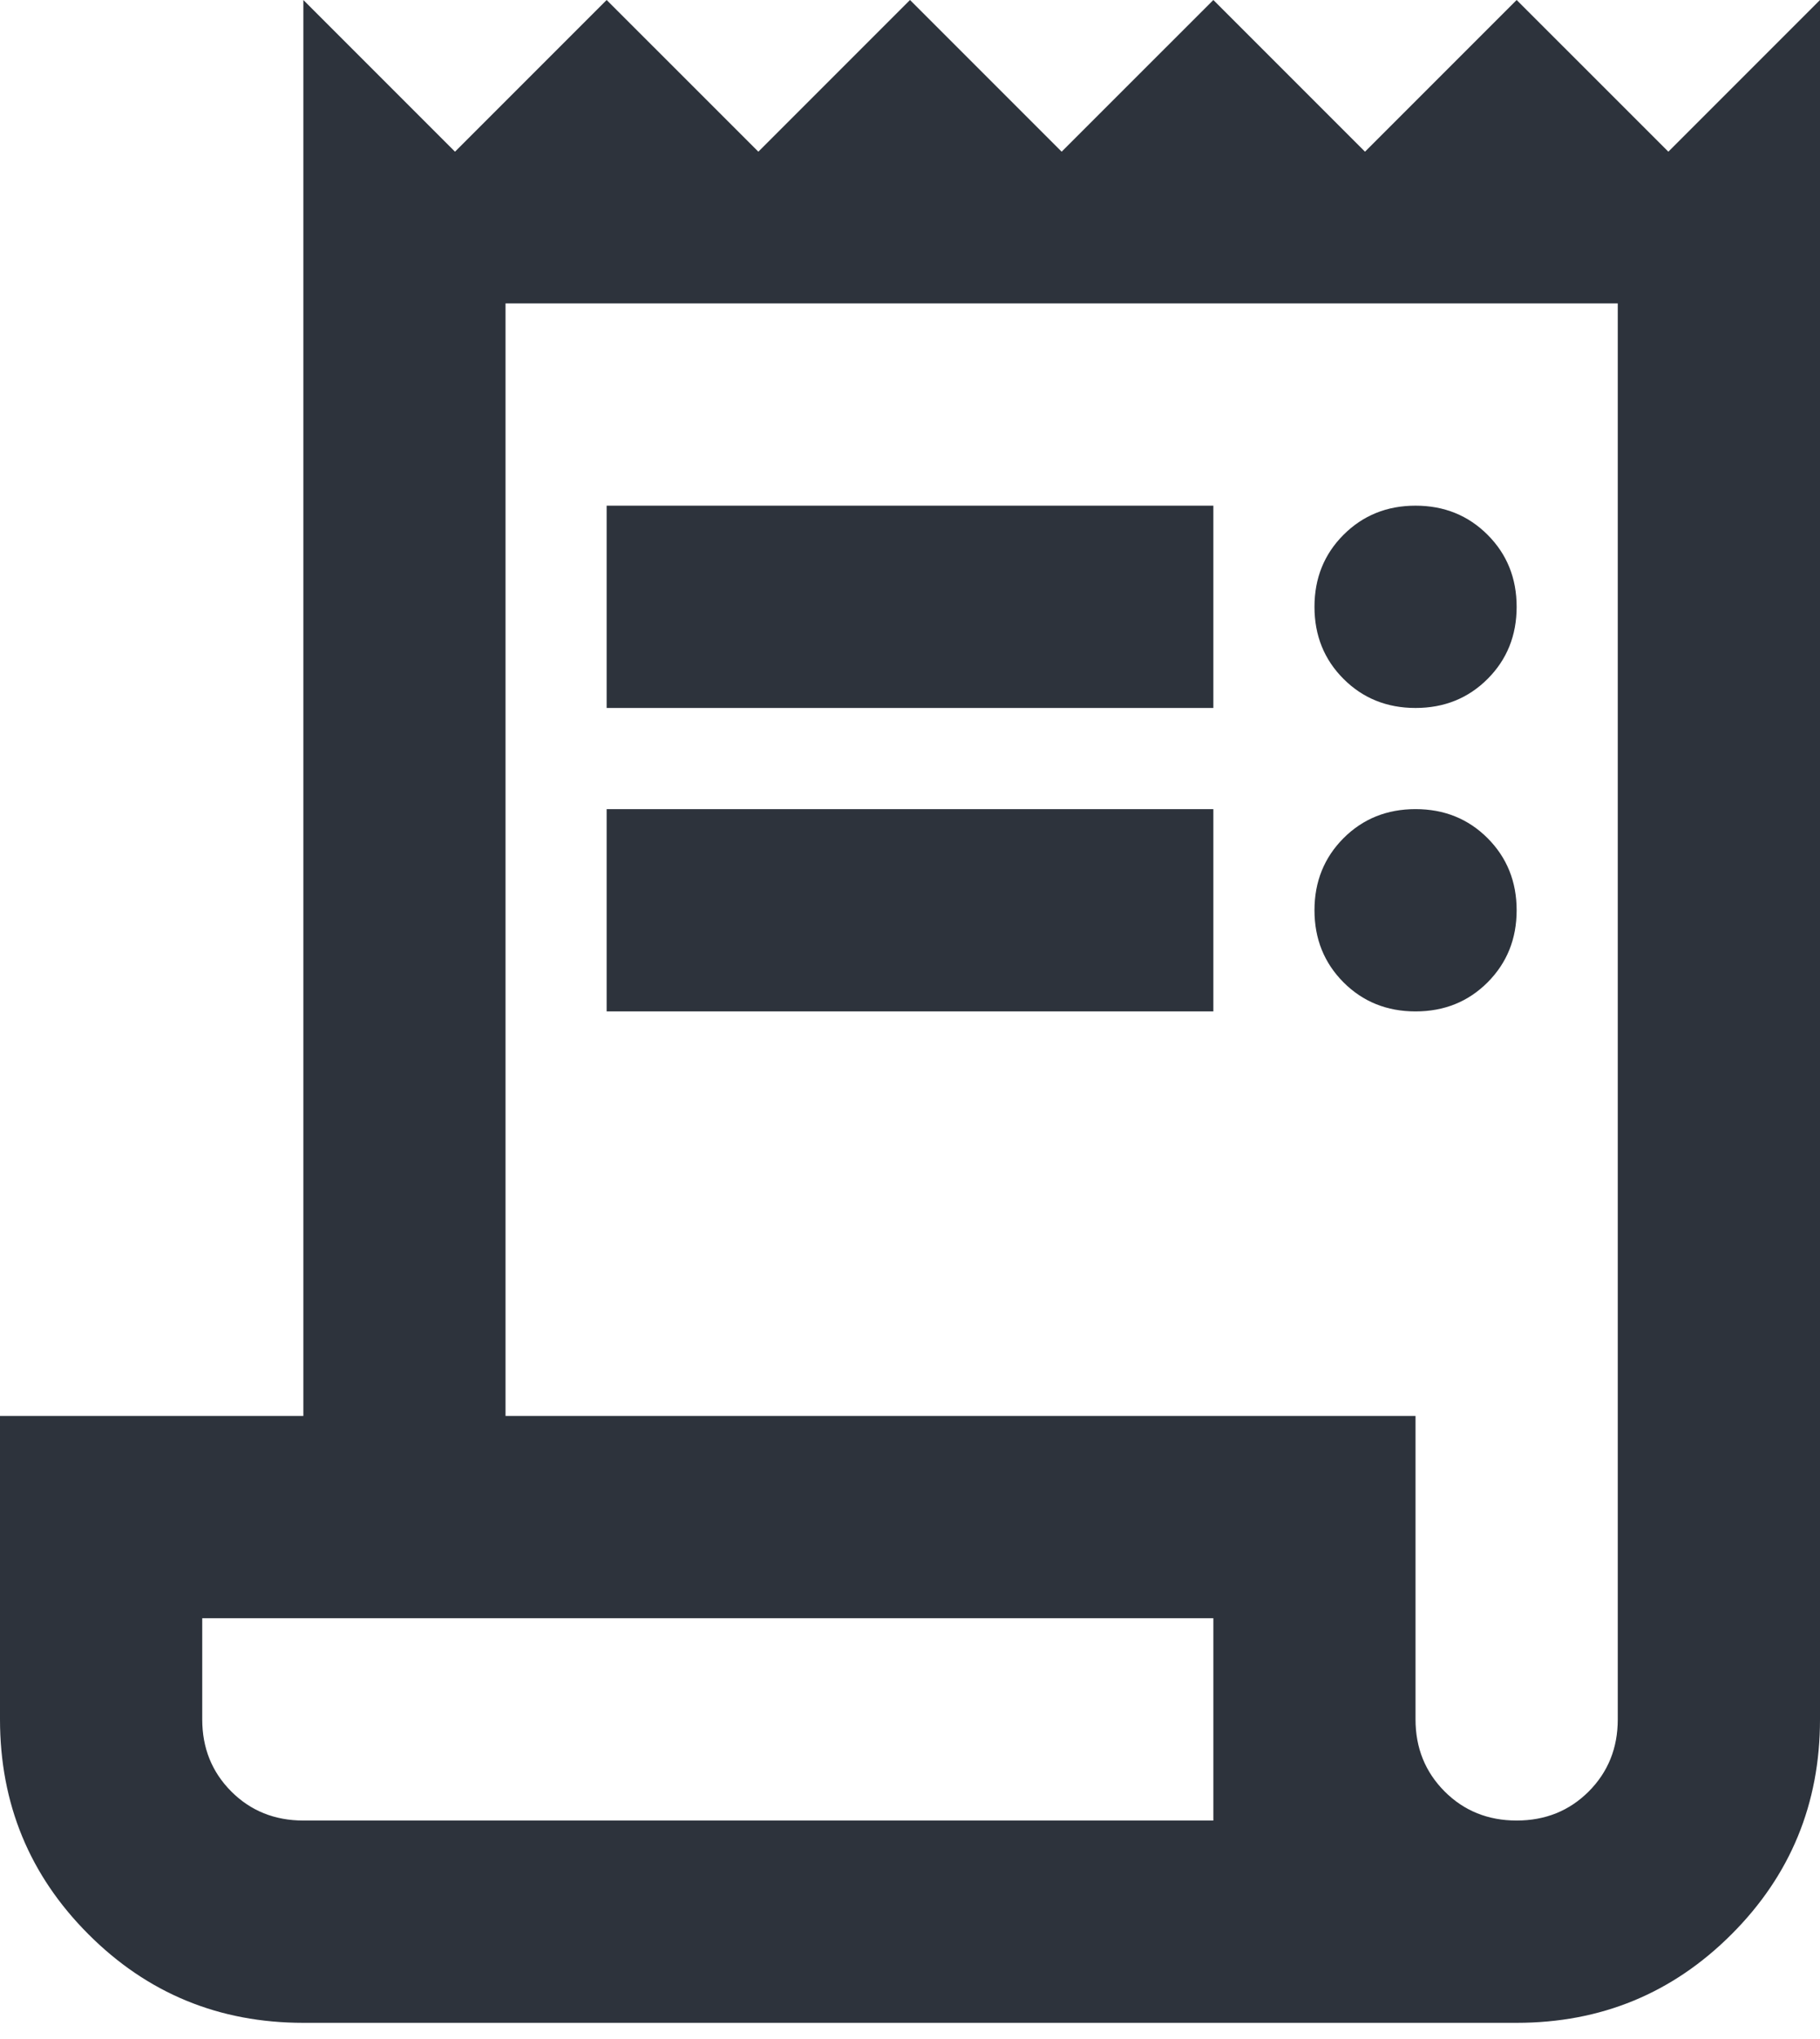 <svg width="25" height="28" viewBox="0 0 25 28" fill="none" xmlns="http://www.w3.org/2000/svg">
<mask id="mask0_76_1332" style="mask-type:alpha" maskUnits="userSpaceOnUse" x="-5" y="-3" width="35" height="34">
<rect x="-4.167" y="-2.778" width="33.333" height="33.333" fill="#D9D9D9"/>
</mask>
<g mask="url(#mask0_76_1332)">
<path d="M4.167 27.778C3.009 27.778 2.025 27.373 1.215 26.562C0.405 25.752 0 24.768 0 23.611V19.444H4.167V0L6.25 2.083L8.333 0L10.417 2.083L12.5 0L14.583 2.083L16.667 0L18.75 2.083L20.833 0L22.917 2.083L25 0V23.611C25 24.768 24.595 25.752 23.785 26.562C22.974 27.373 21.991 27.778 20.833 27.778H4.167ZM20.833 25C21.227 25 21.557 24.867 21.823 24.601C22.089 24.334 22.222 24.005 22.222 23.611V4.167H6.944V19.444H19.444V23.611C19.444 24.005 19.578 24.334 19.844 24.601C20.11 24.867 20.44 25 20.833 25ZM8.333 9.722V6.944H16.667V9.722H8.333ZM8.333 13.889V11.111H16.667V13.889H8.333ZM19.444 9.722C19.051 9.722 18.721 9.589 18.455 9.323C18.189 9.057 18.056 8.727 18.056 8.333C18.056 7.94 18.189 7.61 18.455 7.344C18.721 7.078 19.051 6.944 19.444 6.944C19.838 6.944 20.168 7.078 20.434 7.344C20.7 7.61 20.833 7.94 20.833 8.333C20.833 8.727 20.7 9.057 20.434 9.323C20.168 9.589 19.838 9.722 19.444 9.722ZM19.444 13.889C19.051 13.889 18.721 13.756 18.455 13.49C18.189 13.223 18.056 12.893 18.056 12.5C18.056 12.107 18.189 11.777 18.455 11.51C18.721 11.244 19.051 11.111 19.444 11.111C19.838 11.111 20.168 11.244 20.434 11.51C20.7 11.777 20.833 12.107 20.833 12.5C20.833 12.893 20.7 13.223 20.434 13.49C20.168 13.756 19.838 13.889 19.444 13.889ZM4.167 25H16.667V22.222H2.778V23.611C2.778 24.005 2.911 24.334 3.177 24.601C3.443 24.867 3.773 25 4.167 25Z" fill="#2D333C"/>
</g>
</svg>
